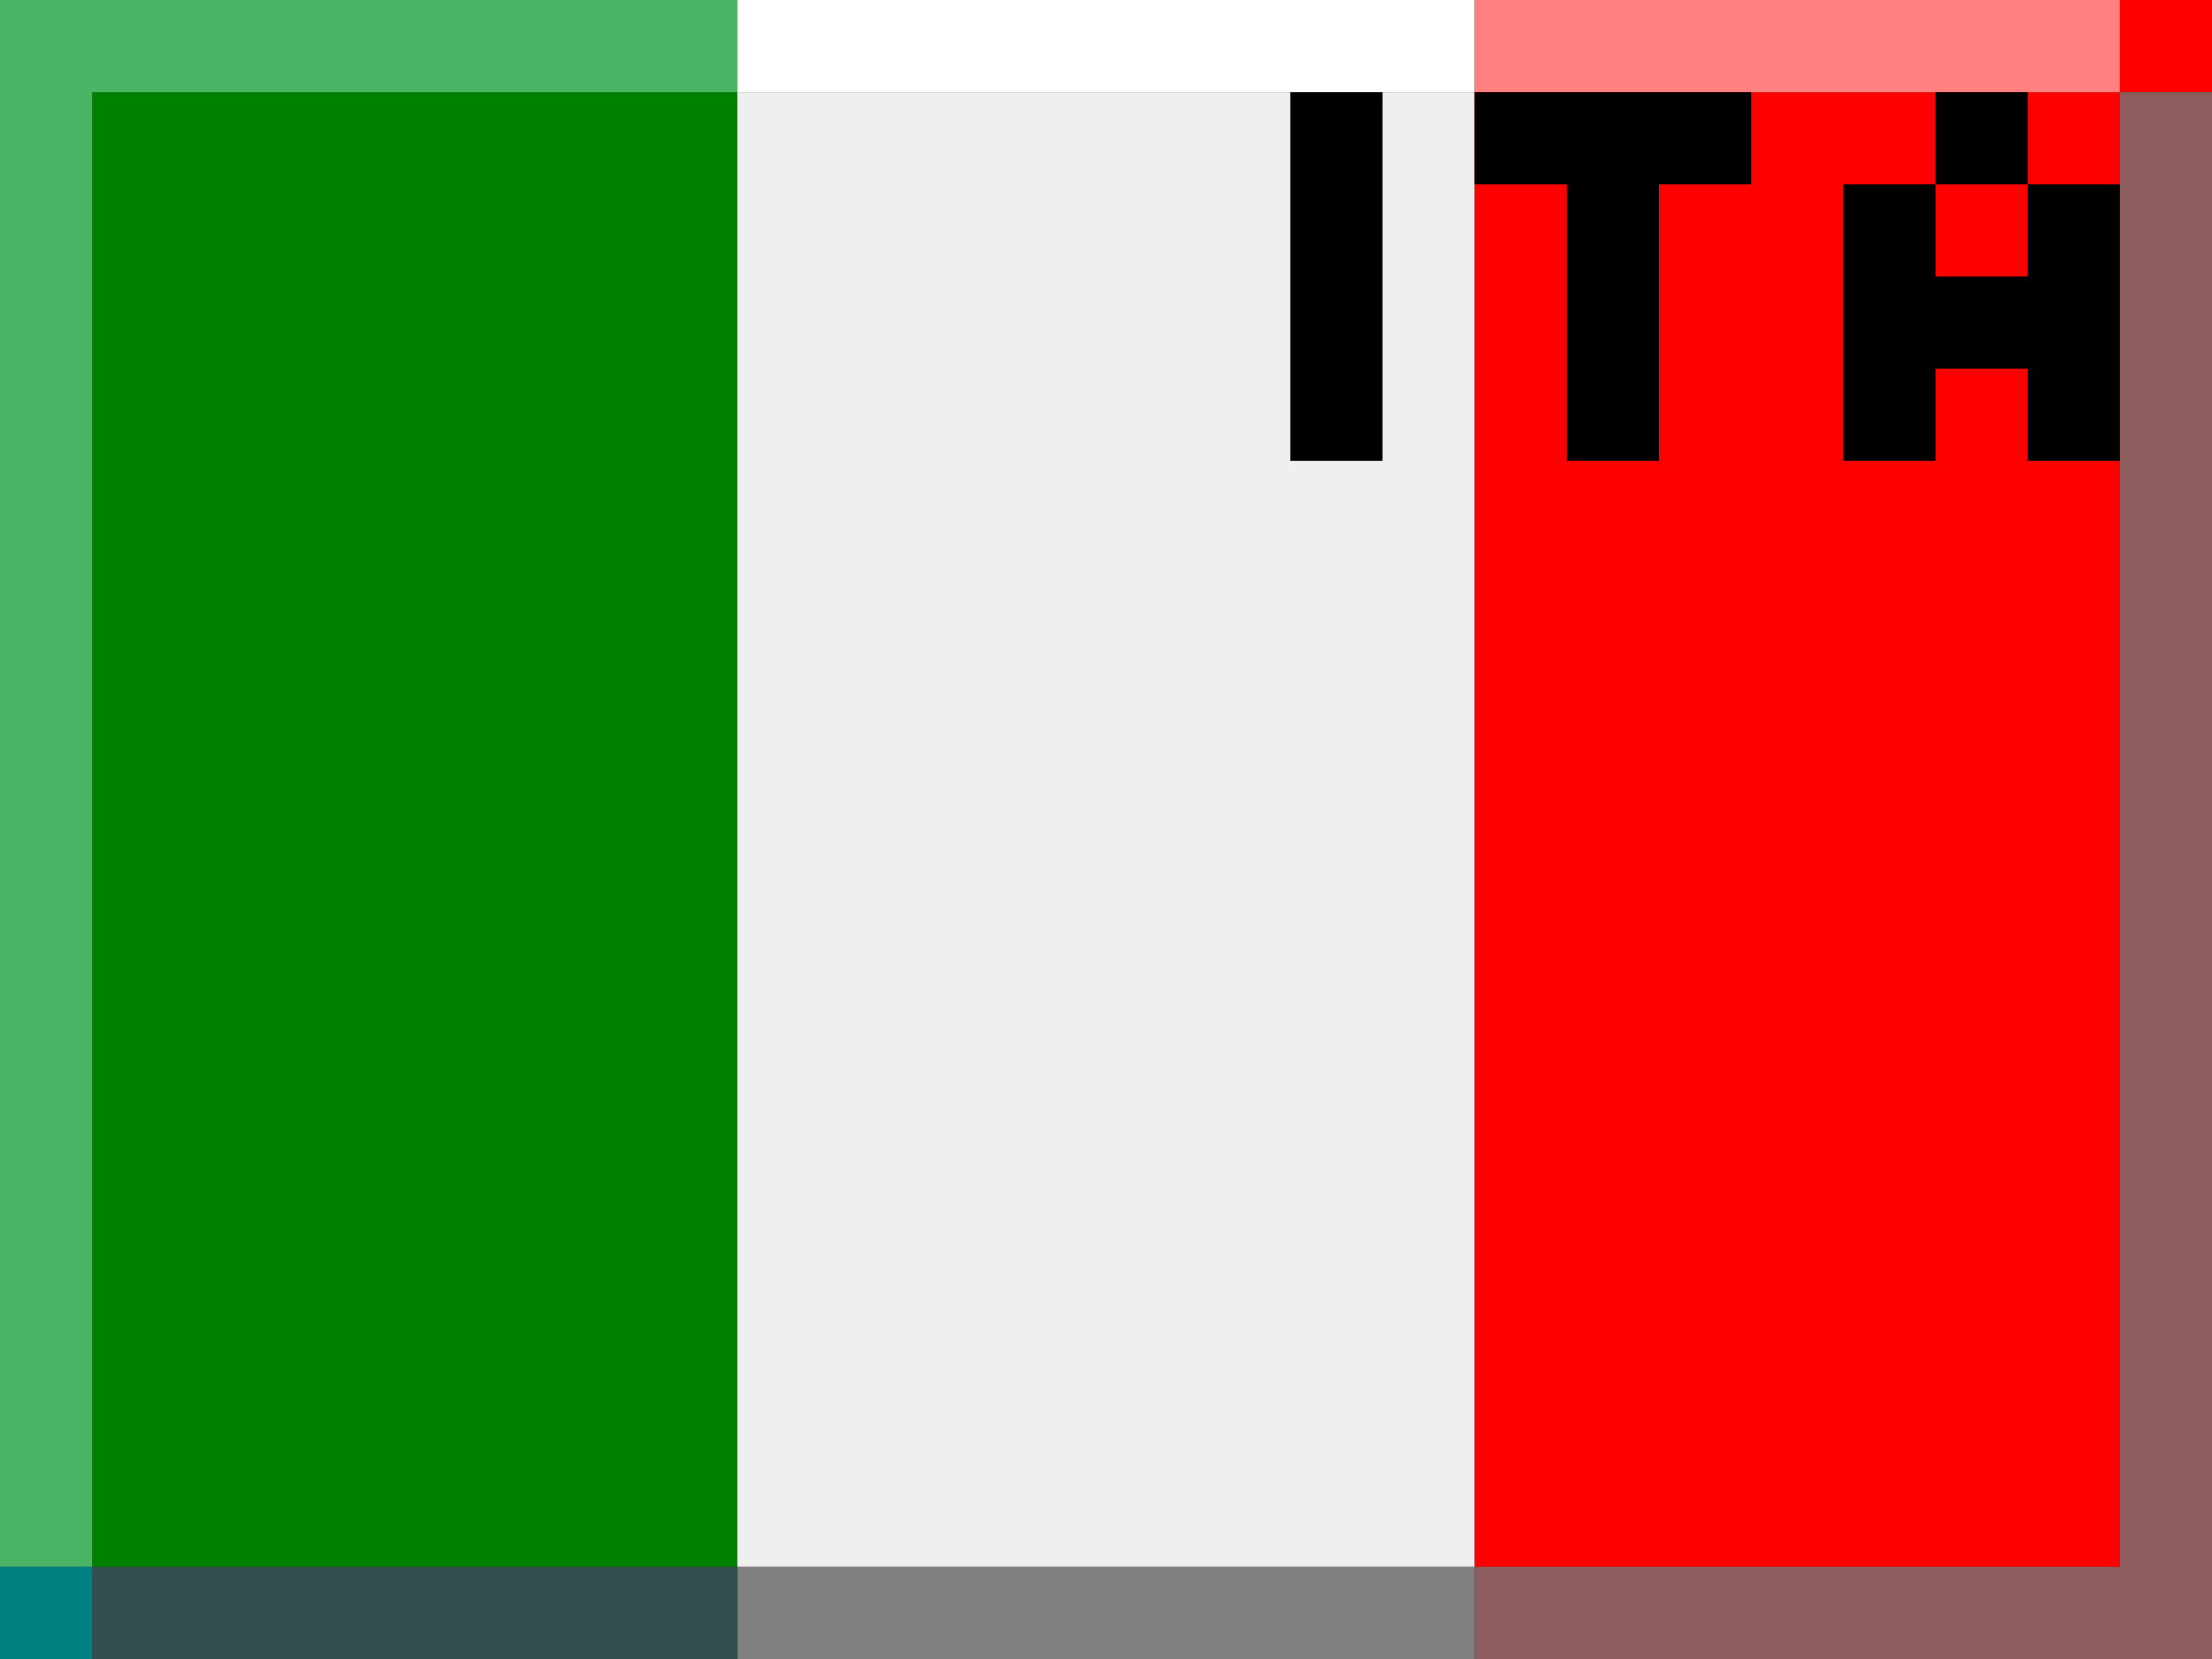 <svg width="24" height="18" viewBox="0 0 24 18" fill="none" xmlns="http://www.w3.org/2000/svg">
<rect x="0" y="0" width="24" height="18" fill="#333333" stroke="none"/>
<g clip-path="url(#clip0_52_131)">
<path d="M1 1V17H8V1H1Z" fill="#008000"/>
<path d="M1 17H0V0H8V1H1V17Z" fill="#4AB565"/>
<path d="M8 17V1H16V17H8Z" fill="#EFEFEF"/>
<path d="M8 1V0H16V1H8Z" fill="white"/>
<path d="M8 18V17H16V18H8Z" fill="#808080"/>
<path d="M16 1H23V0H24V1H23V17H16V1Z" fill="#FF0000"/>
<path d="M16 0V1H23V0H16Z" fill="#FF8080"/>
<path d="M8 17V18H1V17H8Z" fill="#324E4E"/>
<path d="M0 17V18H1V17H0Z" fill="#008080"/>
<path d="M16 17V18H24V1H23V17H16Z" fill="#8D5C5C"/>
<path d="M14 1V5H15V1H14Z" fill="black"/>
<path d="M17 2V5H18V2H19V1H16V2H17Z" fill="black"/>
<path d="M20 2V5H21V4H22V5H23V2H22V3H21V2H20Z" fill="black"/>
<path d="M21 1V2H22V1H21Z" fill="black"/>
</g>
<defs>
<clipPath id="clip0_52_131">
<rect width="24" height="18" fill="white"/>
</clipPath>
</defs>
</svg>
